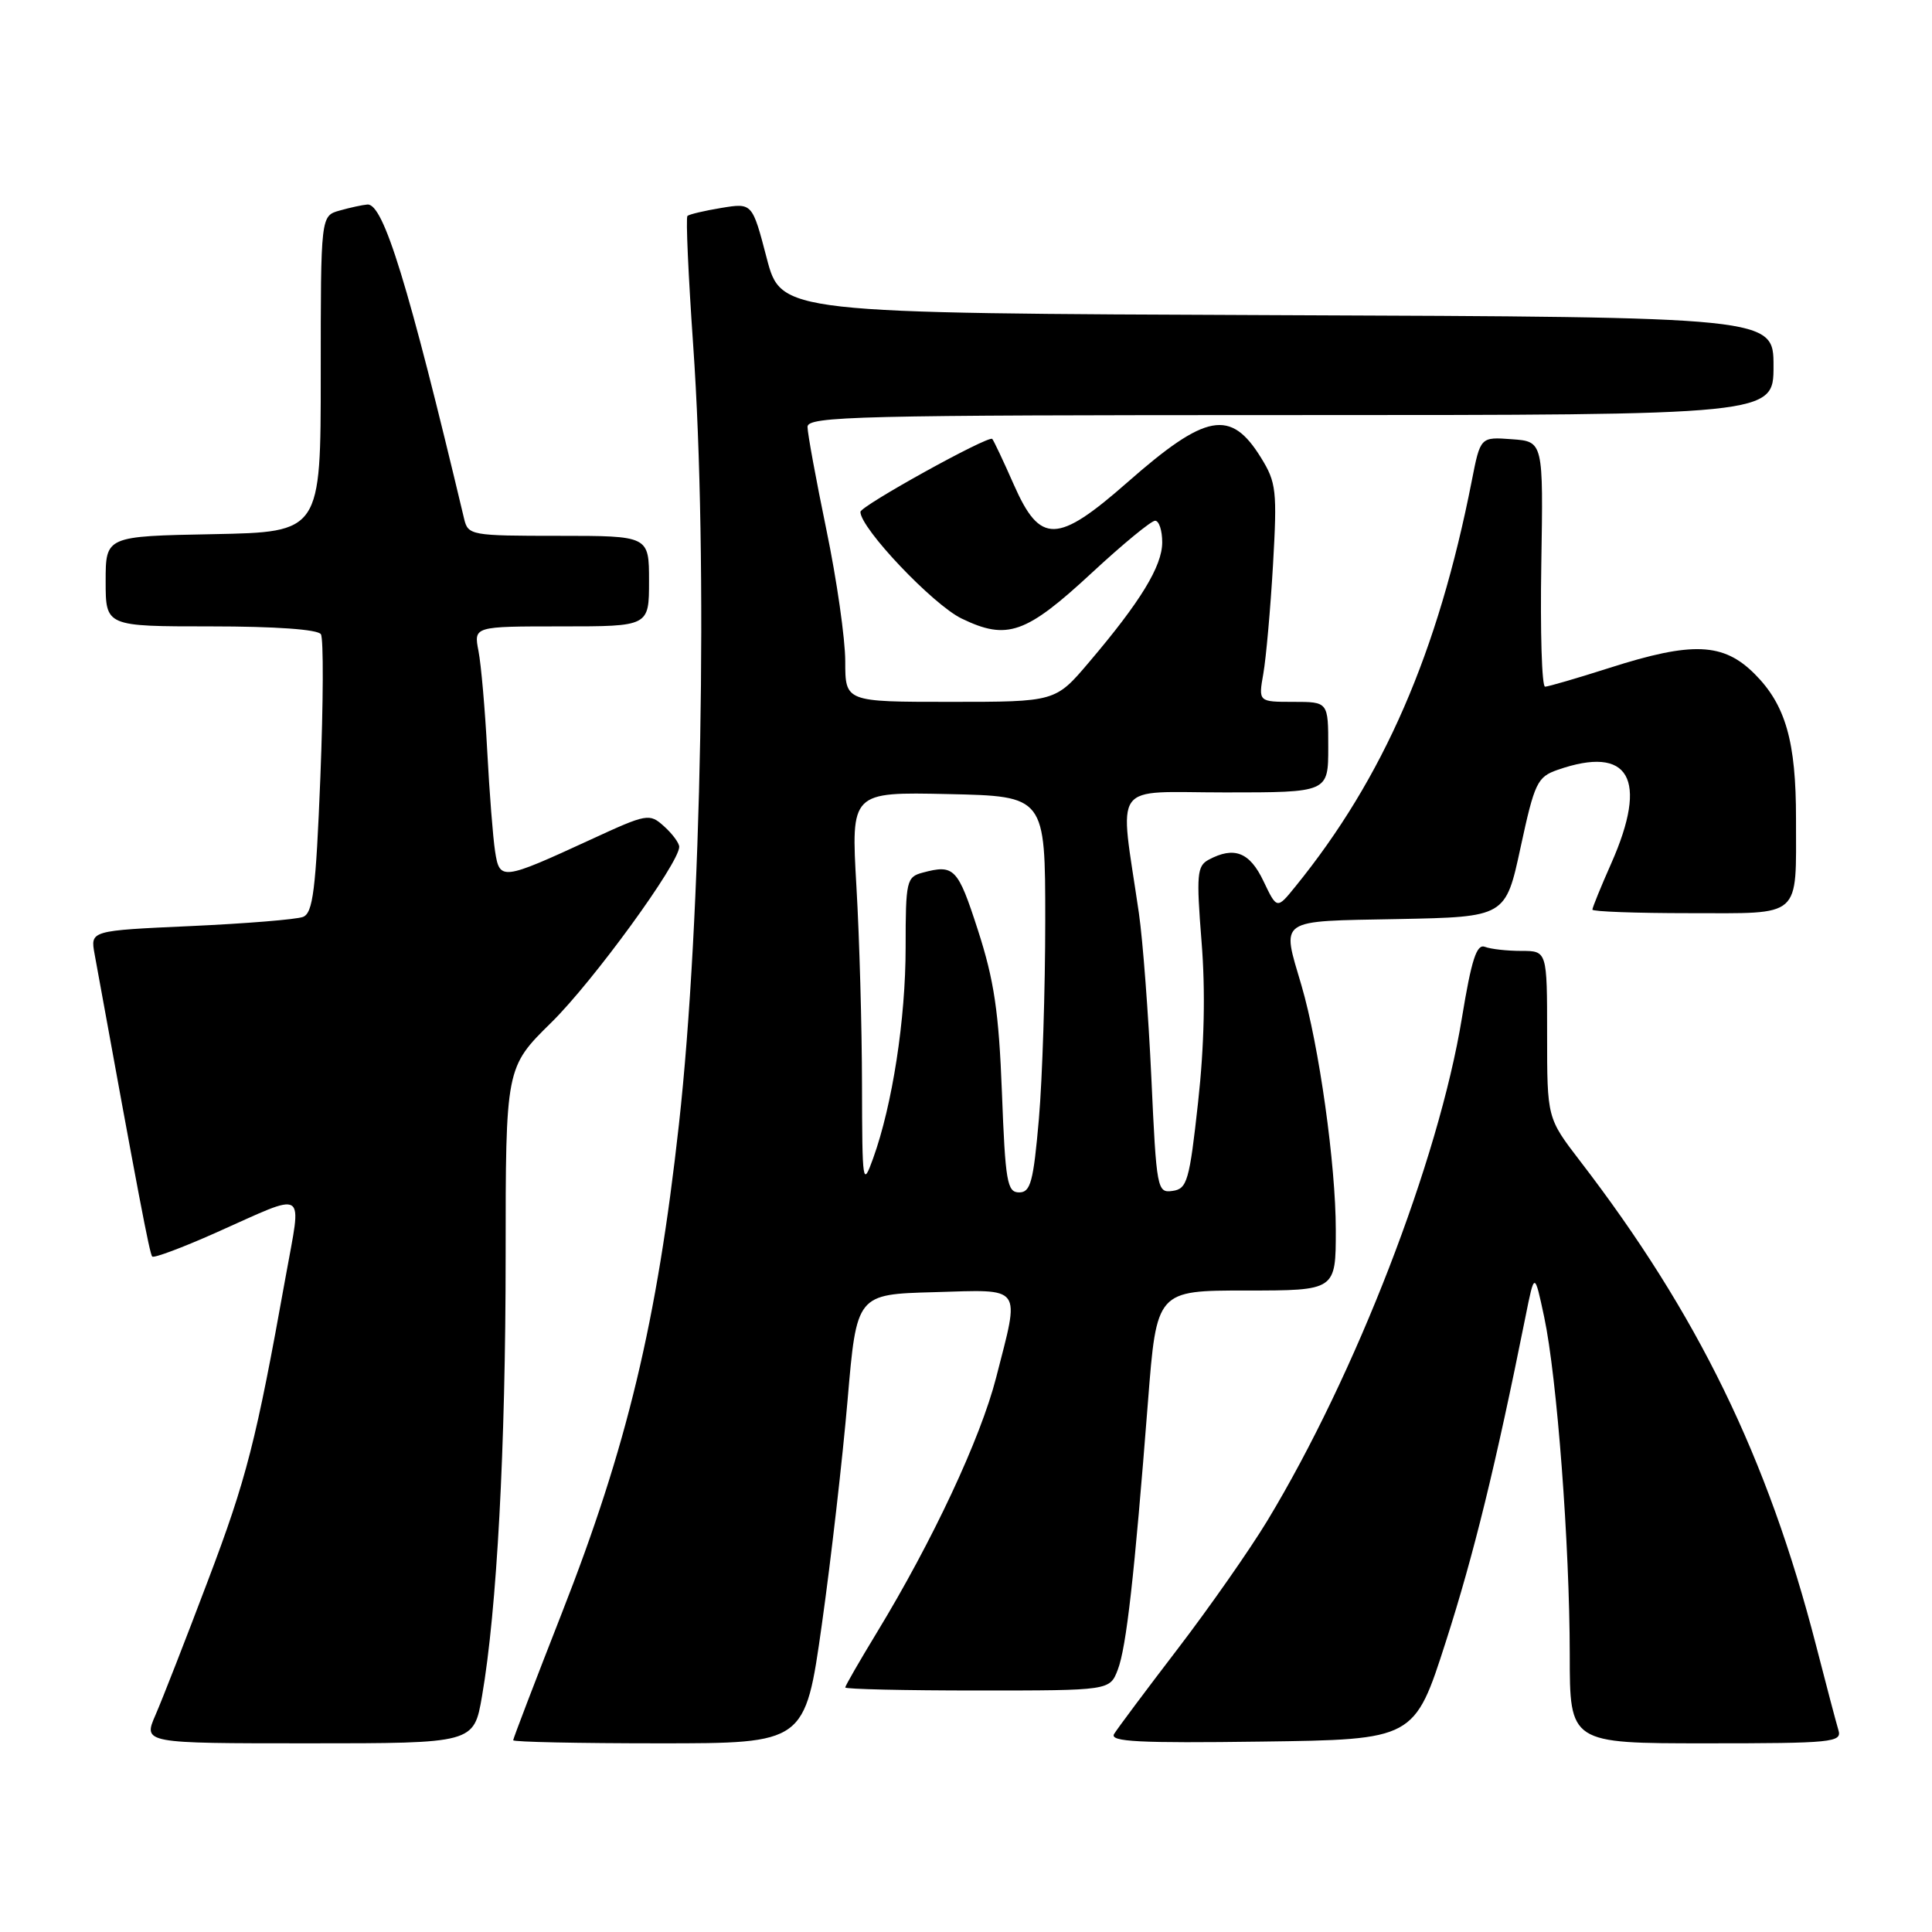 <?xml version="1.0" encoding="UTF-8" standalone="no"?>
<!DOCTYPE svg PUBLIC "-//W3C//DTD SVG 1.1//EN" "http://www.w3.org/Graphics/SVG/1.1/DTD/svg11.dtd" >
<svg xmlns="http://www.w3.org/2000/svg" xmlns:xlink="http://www.w3.org/1999/xlink" version="1.1" viewBox="0 0 256 256">
 <g >
 <path fill="currentColor"
d=" M 63.87 224.75 C 65.84 213.36 67.00 191.82 67.00 166.47 C 67.00 141.44 67.00 141.44 73.07 135.47 C 78.60 130.03 90.00 114.37 90.00 112.21 C 90.00 111.71 89.10 110.49 88.00 109.50 C 86.05 107.74 85.77 107.79 78.25 111.26 C 66.50 116.67 66.20 116.70 65.60 112.80 C 65.32 110.99 64.85 105.00 64.56 99.50 C 64.27 94.00 63.75 88.04 63.40 86.25 C 62.77 83.00 62.77 83.00 74.39 83.00 C 86.00 83.00 86.00 83.00 86.00 77.00 C 86.00 71.00 86.00 71.00 74.02 71.00 C 62.42 71.00 62.02 70.93 61.50 68.75 C 54.10 37.65 50.80 26.92 48.68 27.10 C 48.03 27.15 46.38 27.51 45.00 27.90 C 42.50 28.60 42.50 28.60 42.50 49.55 C 42.50 70.50 42.50 70.50 28.25 70.78 C 14.00 71.05 14.00 71.05 14.00 77.03 C 14.00 83.00 14.00 83.00 27.94 83.00 C 36.49 83.00 42.13 83.40 42.52 84.04 C 42.88 84.61 42.84 93.13 42.45 102.98 C 41.85 117.98 41.47 120.99 40.14 121.50 C 39.27 121.83 32.57 122.38 25.26 122.71 C 11.97 123.31 11.97 123.31 12.53 126.40 C 18.33 158.29 19.83 166.16 20.17 166.50 C 20.39 166.73 24.16 165.32 28.54 163.37 C 40.92 157.86 39.98 157.27 37.85 169.17 C 33.93 191.01 32.68 195.93 27.53 209.50 C 24.62 217.20 21.50 225.19 20.60 227.25 C 18.97 231.00 18.97 231.00 40.88 231.00 C 62.79 231.00 62.79 231.00 63.87 224.75 Z  M 108.90 215.25 C 110.12 206.59 111.65 193.20 112.31 185.50 C 113.51 171.50 113.51 171.50 123.75 171.22 C 135.69 170.88 135.16 170.15 131.99 182.55 C 129.92 190.62 123.57 204.19 116.17 216.35 C 113.88 220.12 112.00 223.38 112.00 223.60 C 112.00 223.82 119.89 224.00 129.52 224.00 C 147.05 224.00 147.05 224.00 148.11 221.25 C 149.25 218.28 150.31 208.85 152.11 185.75 C 153.26 171.00 153.26 171.00 165.13 171.00 C 177.00 171.00 177.00 171.00 177.00 162.99 C 177.00 154.33 174.78 138.50 172.45 130.57 C 169.82 121.61 169.12 122.09 185.25 121.78 C 199.50 121.50 199.50 121.50 201.49 112.26 C 203.34 103.70 203.70 102.95 206.39 102.01 C 215.90 98.70 218.47 103.17 213.50 114.40 C 212.12 117.51 211.00 120.27 211.00 120.53 C 211.00 120.79 216.80 121.00 223.88 121.00 C 238.90 121.00 237.97 121.82 237.98 108.50 C 237.99 98.26 236.61 93.41 232.50 89.30 C 228.36 85.16 224.26 84.98 213.29 88.49 C 209.00 89.86 205.15 90.98 204.73 90.99 C 204.30 90.99 204.08 83.69 204.23 74.75 C 204.50 58.50 204.50 58.50 200.33 58.20 C 196.16 57.89 196.16 57.89 195.02 63.70 C 190.55 86.47 183.32 103.10 171.63 117.49 C 169.20 120.49 169.20 120.49 167.41 116.74 C 165.59 112.91 163.53 112.11 160.15 113.92 C 158.61 114.75 158.51 115.90 159.21 124.75 C 159.74 131.27 159.58 138.57 158.75 146.08 C 157.61 156.48 157.30 157.53 155.38 157.80 C 153.33 158.10 153.24 157.63 152.56 142.80 C 152.17 134.39 151.43 124.58 150.91 121.00 C 148.32 103.20 147.03 105.00 162.36 105.00 C 176.00 105.00 176.00 105.00 176.00 99.00 C 176.00 93.00 176.00 93.00 171.37 93.00 C 166.74 93.00 166.74 93.00 167.40 89.25 C 167.76 87.19 168.34 80.71 168.68 74.85 C 169.24 65.04 169.12 63.92 167.09 60.65 C 163.08 54.15 159.81 54.75 149.40 63.90 C 140.09 72.08 137.83 72.13 134.35 64.25 C 132.96 61.09 131.66 58.35 131.48 58.16 C 130.99 57.65 114.00 67.05 114.01 67.83 C 114.03 70.02 123.62 80.12 127.42 81.96 C 133.46 84.88 135.93 84.01 144.73 75.85 C 148.80 72.08 152.54 69.00 153.06 69.00 C 153.58 69.00 154.00 70.29 154.00 71.86 C 154.00 75.01 151.12 79.73 144.30 87.75 C 139.85 93.00 139.85 93.00 125.92 93.00 C 112.00 93.00 112.00 93.00 112.00 87.63 C 112.00 84.68 110.88 76.83 109.50 70.19 C 108.13 63.56 107.00 57.42 107.00 56.56 C 107.00 55.16 113.62 55.00 171.00 55.00 C 235.00 55.00 235.00 55.00 235.00 48.51 C 235.00 42.01 235.00 42.01 169.25 41.76 C 103.50 41.50 103.50 41.50 101.59 34.19 C 99.68 26.88 99.68 26.88 95.59 27.55 C 93.34 27.92 91.32 28.40 91.09 28.61 C 90.86 28.82 91.21 36.53 91.85 45.74 C 93.84 74.14 92.97 121.97 89.96 149.00 C 87.06 175.15 83.08 191.74 74.42 213.81 C 70.89 222.82 68.00 230.37 68.00 230.59 C 68.00 230.82 76.70 231.00 87.34 231.00 C 106.68 231.00 106.68 231.00 108.90 215.25 Z  M 191.59 217.50 C 195.29 205.98 198.19 194.14 202.13 174.50 C 203.33 168.50 203.33 168.50 204.61 174.50 C 206.31 182.49 207.99 204.70 208.00 219.25 C 208.00 231.00 208.00 231.00 226.07 231.00 C 242.81 231.00 244.10 230.87 243.60 229.25 C 243.31 228.29 241.97 223.22 240.63 218.00 C 234.22 193.13 224.94 174.09 209.36 153.83 C 205.00 148.15 205.00 148.15 205.00 137.08 C 205.00 126.00 205.00 126.00 201.58 126.00 C 199.70 126.00 197.53 125.76 196.76 125.46 C 195.66 125.04 194.98 127.15 193.71 134.89 C 190.62 153.76 179.62 182.16 167.93 201.50 C 165.60 205.35 160.25 213.00 156.04 218.50 C 151.83 224.00 148.04 229.07 147.62 229.77 C 147.01 230.79 150.95 230.99 167.14 230.77 C 187.42 230.50 187.42 230.50 191.59 217.50 Z  M 132.76 144.75 C 132.35 134.07 131.73 129.90 129.58 123.25 C 126.91 114.99 126.44 114.51 122.25 115.63 C 120.12 116.20 120.00 116.73 120.00 125.53 C 120.00 135.05 118.25 146.40 115.69 153.50 C 114.31 157.33 114.25 156.92 114.22 143.74 C 114.21 136.17 113.88 124.34 113.48 117.46 C 112.76 104.94 112.76 104.94 125.63 105.22 C 138.50 105.50 138.50 105.50 138.50 122.00 C 138.50 131.07 138.12 142.89 137.66 148.25 C 136.93 156.61 136.56 158.00 135.04 158.00 C 133.45 158.00 133.21 156.59 132.76 144.75 Z "/>
</g>
</svg>